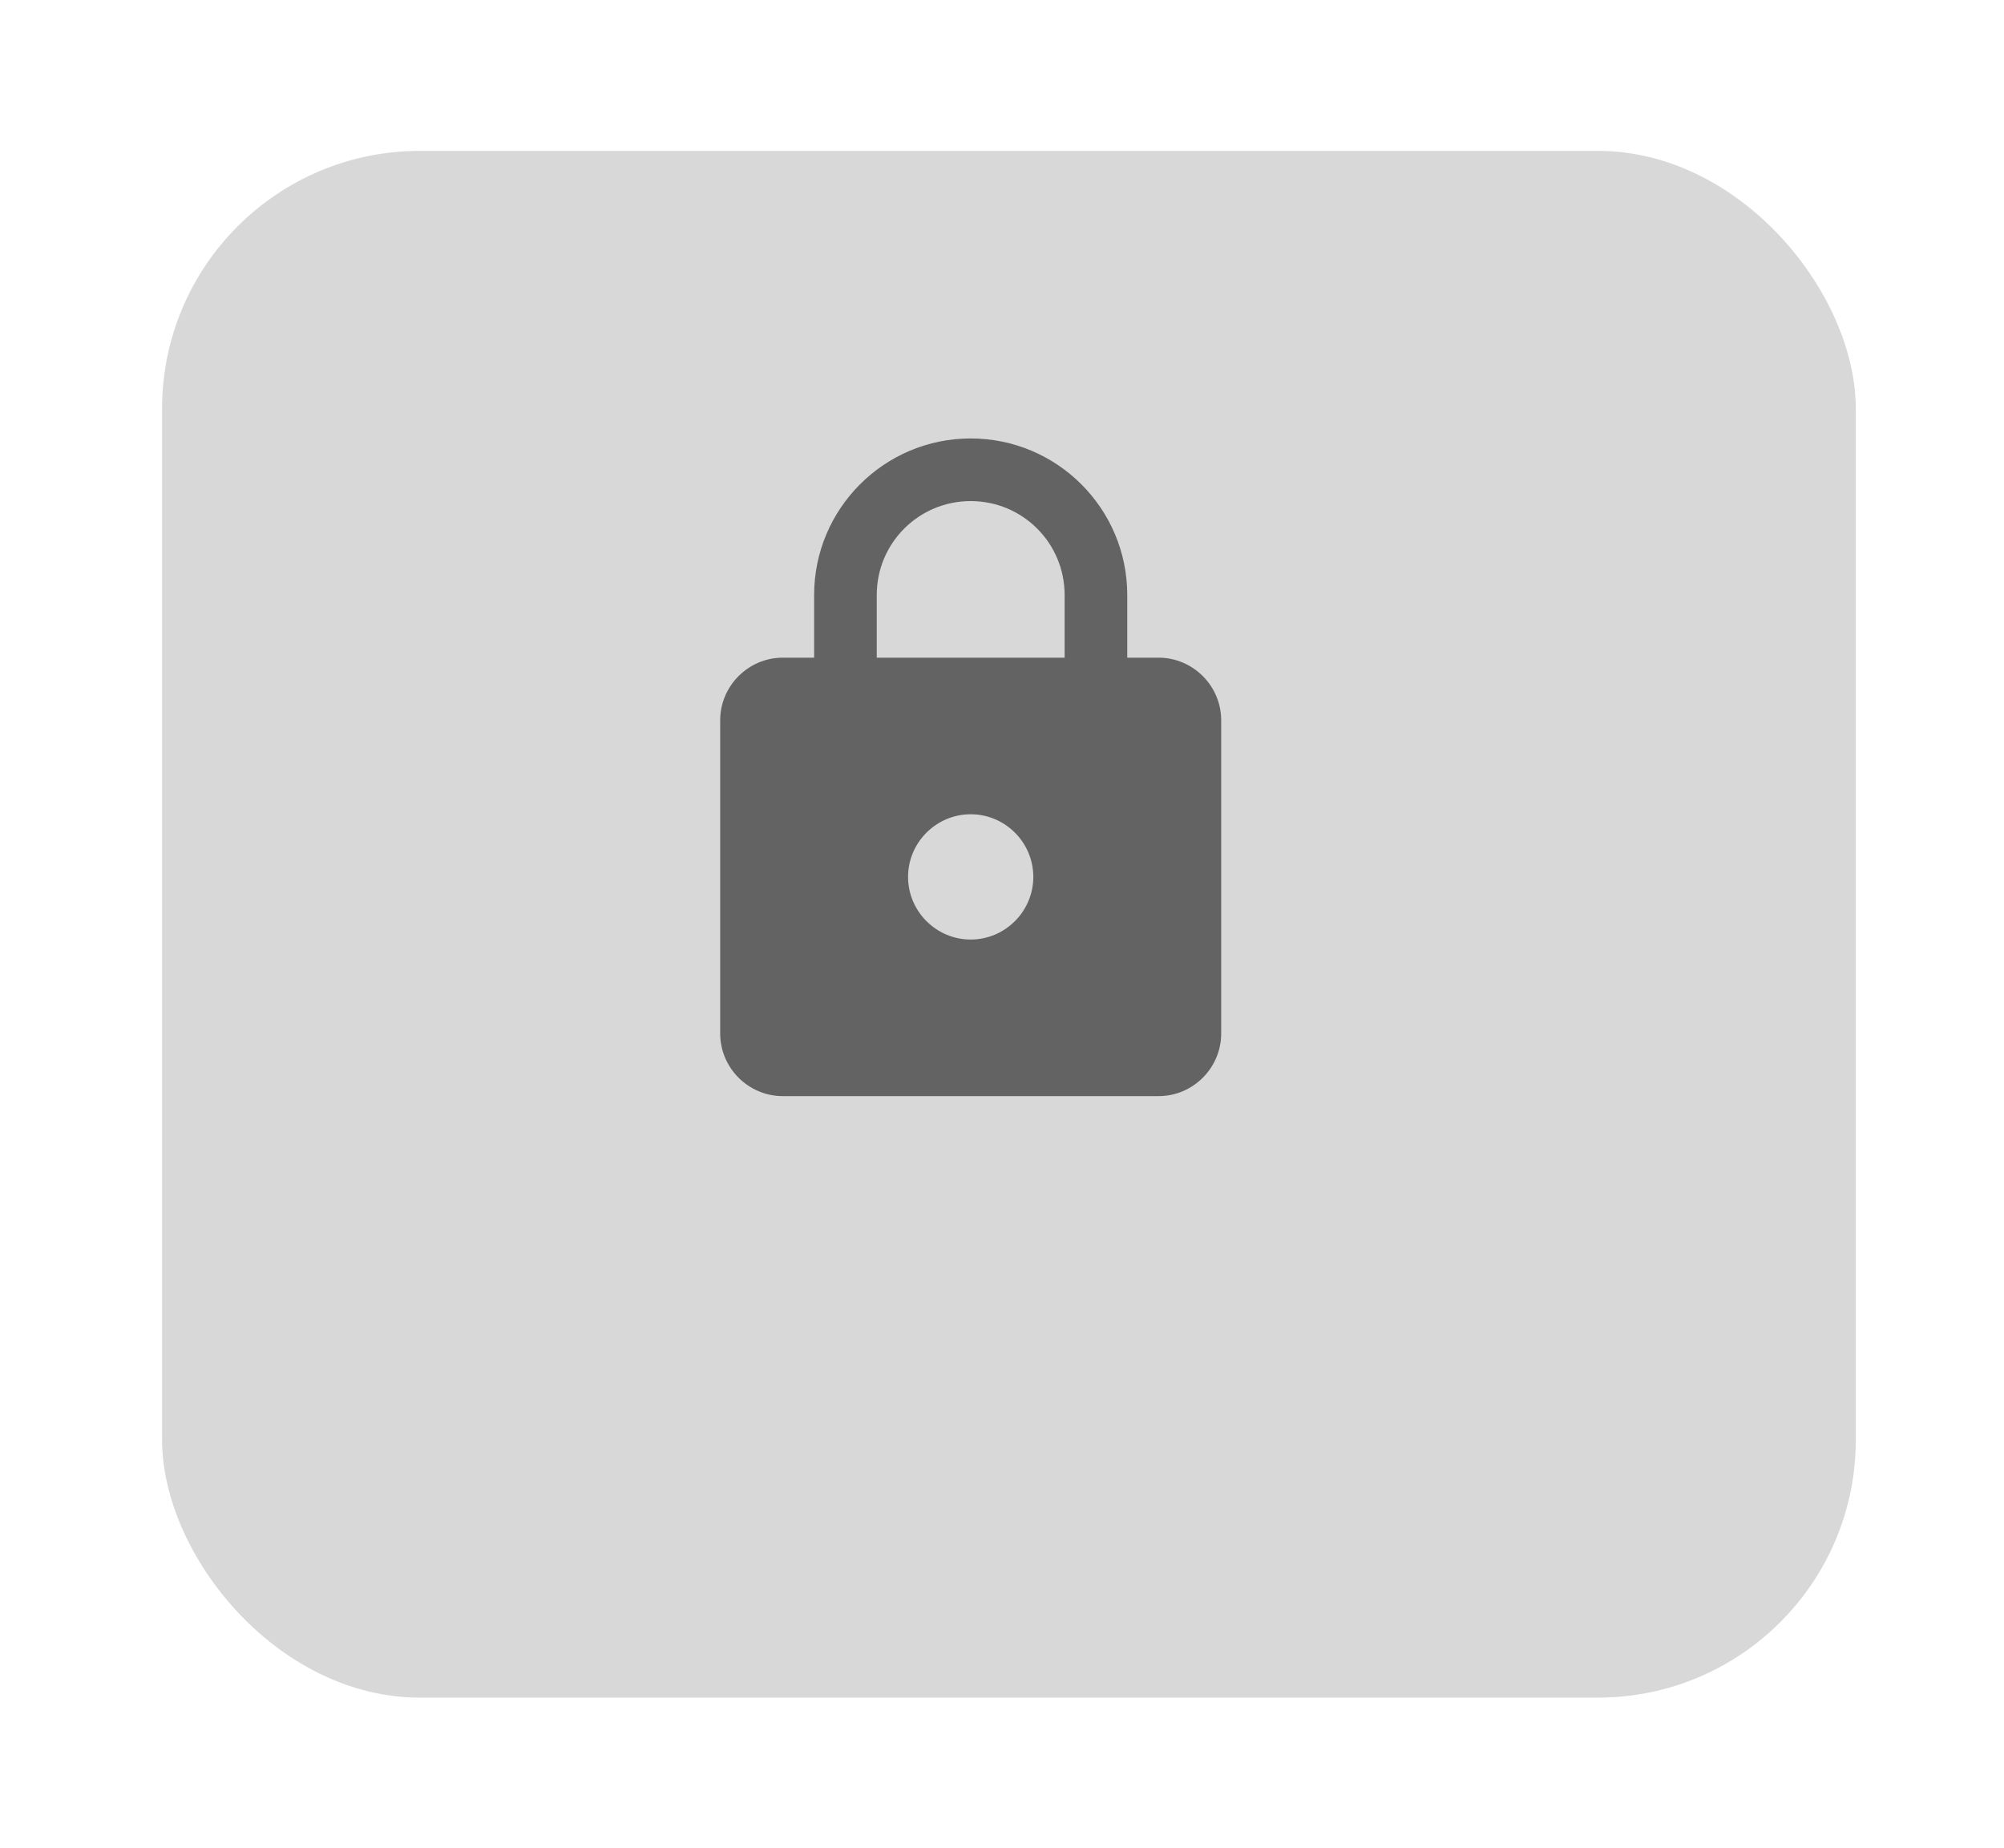 <svg width="64" height="59" viewBox="0 0 64 59" fill="none" xmlns="http://www.w3.org/2000/svg">
<g filter="url(#filter0_d_193_302)">
<rect x="4" y="0.114" width="54.091" height="49.388" rx="8.231" fill="#D8D8D8"/>
</g>
<path d="M37 21H36V19C36 16.24 33.76 14 31 14C28.24 14 26 16.24 26 19V21H25C23.9 21 23 21.9 23 23V33C23 34.1 23.9 35 25 35H37C38.1 35 39 34.1 39 33V23C39 21.9 38.1 21 37 21ZM31 30C29.9 30 29 29.1 29 28C29 26.9 29.9 26 31 26C32.1 26 33 26.9 33 28C33 29.1 32.1 30 31 30ZM28 21V19C28 17.34 29.34 16 31 16C32.66 16 34 17.34 34 19V21H28Z" fill="black" fill-opacity="0.54"/>
<defs>
<filter id="filter0_d_193_302" x="0.472" y="0.114" width="63.498" height="58.795" filterUnits="userSpaceOnUse" color-interpolation-filters="sRGB">
<feFlood flood-opacity="0" result="BackgroundImageFix"/>
<feColorMatrix in="SourceAlpha" type="matrix" values="0 0 0 0 0 0 0 0 0 0 0 0 0 0 0 0 0 0 127 0" result="hardAlpha"/>
<feOffset dx="1.176" dy="4.704"/>
<feGaussianBlur stdDeviation="2.352"/>
<feComposite in2="hardAlpha" operator="out"/>
<feColorMatrix type="matrix" values="0 0 0 0 0 0 0 0 0 0 0 0 0 0 0 0 0 0 0.07 0"/>
<feBlend mode="normal" in2="BackgroundImageFix" result="effect1_dropShadow_193_302"/>
<feBlend mode="normal" in="SourceGraphic" in2="effect1_dropShadow_193_302" result="shape"/>
</filter>
</defs>
</svg>
